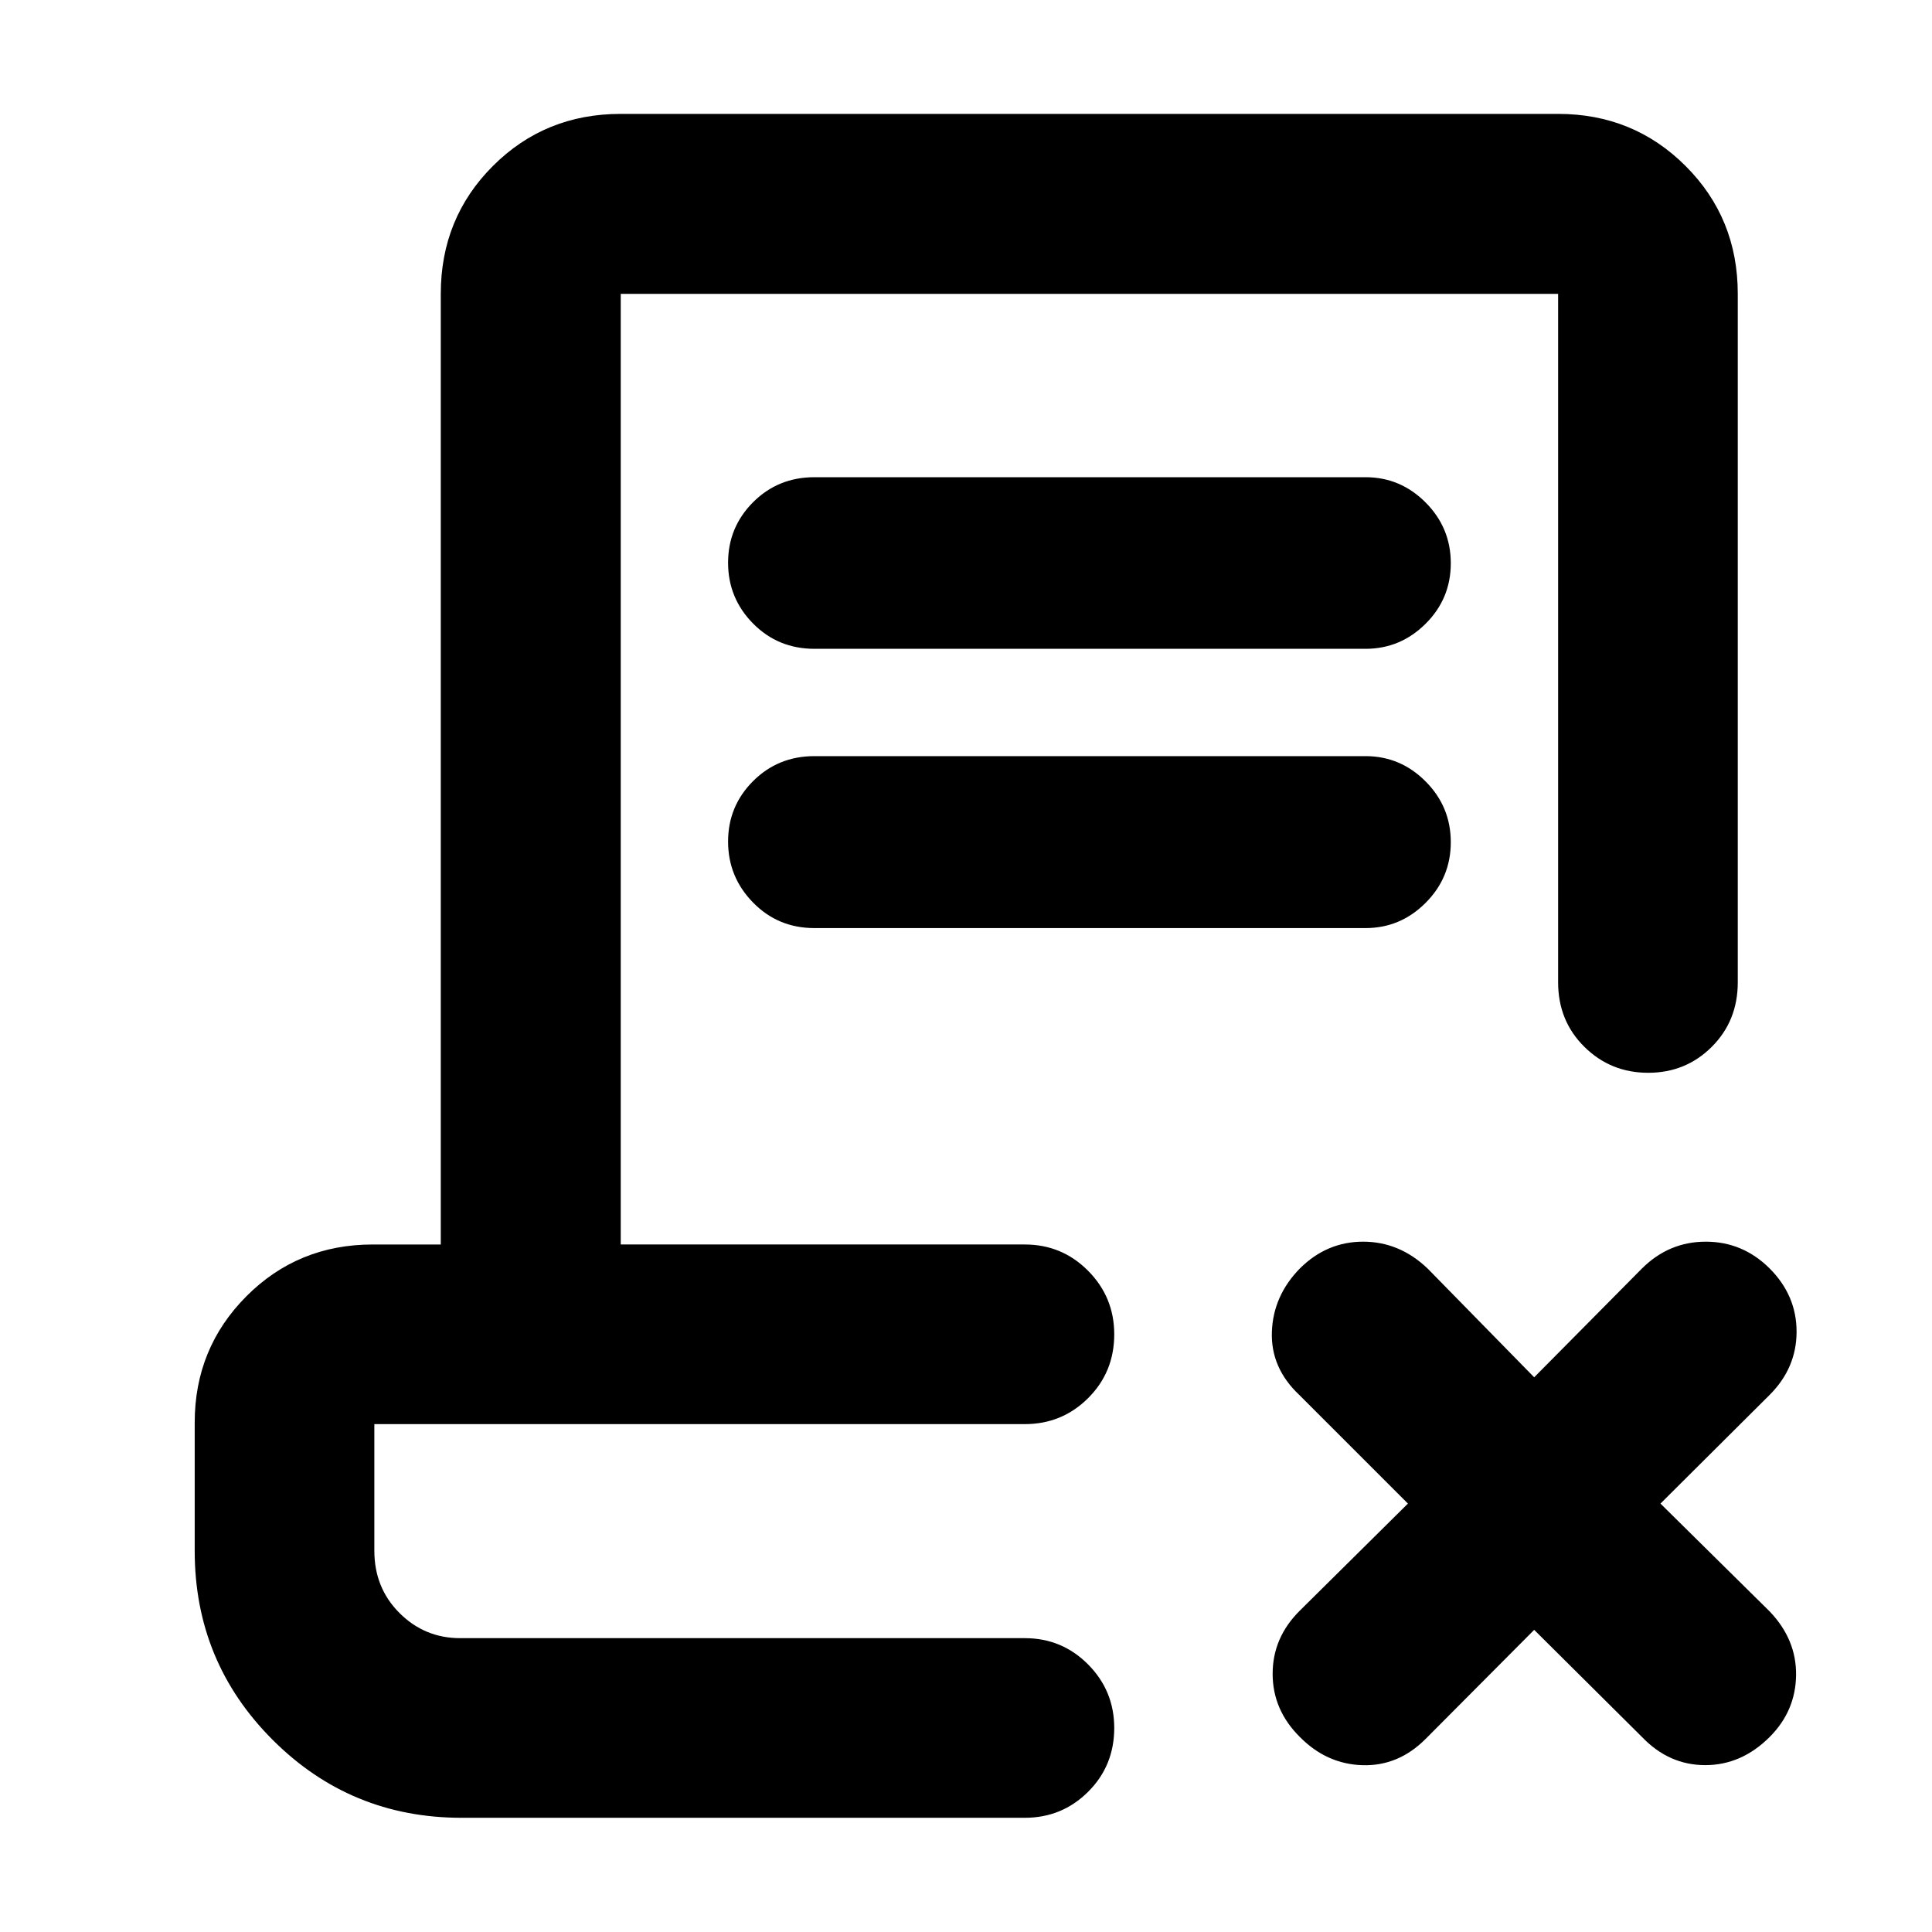 <svg xmlns="http://www.w3.org/2000/svg" height="40" viewBox="0 -960 960 960" width="40"><path d="m762.33-150.14-54 54.25q-13.55 13.54-31.33 13-17.78-.54-31.06-13.97-13.57-13.42-13.57-31.44 0-18.03 13.54-31.42l53.68-53.16-54.01-54.01q-14.21-13.39-13.59-31.3.62-17.92 13.92-31.53 13.39-13.3 31.42-13.3 18.02 0 32 13.3l53 54.09 53.58-54.09q13.39-13.3 31.7-13.3t31.68 13.27q13.42 13.42 13.42 31.45 0 18.02-13.38 31.41l-54.25 54.01 54.25 53.58q13.38 13.97 13.13 31.75-.26 17.78-13.12 30.64-13.99 13.99-32.01 13.99-18.03 0-31.42-13.97l-53.58-53.25ZM229.35-56.75q-55.15 0-93.87-38.73-38.73-38.72-38.73-93.87v-63.81q0-36.93 25.65-62.7 25.65-25.76 62.82-25.76h33.8v-472.37q0-37.64 25.89-63.53t63.53-25.89h465.78q37.42 0 63.34 25.89 25.93 25.89 25.93 63.53v342.08q0 19.19-12.93 32.08-12.92 12.89-31.58 12.89-18.66 0-31.71-12.89t-13.05-32.08v-342.08H308.44v472.37H509.2q18.52 0 31.49 13.09 12.97 13.08 12.97 31.53 0 18.78-12.97 31.71t-31.49 12.93H186.01v62.93q0 18.45 12.5 30.93 12.5 12.49 30.17 12.49H509.2q18.52 0 31.49 13.08 12.97 13.09 12.97 31.54 0 18.78-12.97 31.71T509.2-56.75H229.35Zm314.11-89.26H186.01h347.3-3.76 13.91Zm-138.79-491.6q-18.06 0-30.48-12.57-12.41-12.58-12.41-30.2 0-17.62 12.41-30.06 12.42-12.44 30.48-12.44h273.84q17.36 0 29.87 12.56 12.51 12.56 12.51 30.18 0 17.62-12.51 30.07-12.51 12.46-29.87 12.46H404.67Zm0 138.77q-18.06 0-30.48-12.69-12.41-12.68-12.41-30.3t12.41-30.03q12.42-12.42 30.48-12.42h273.84q17.36 0 29.87 12.57 12.51 12.56 12.51 30.18 0 17.62-12.51 30.15-12.51 12.54-29.87 12.54H404.67Z"/></svg>